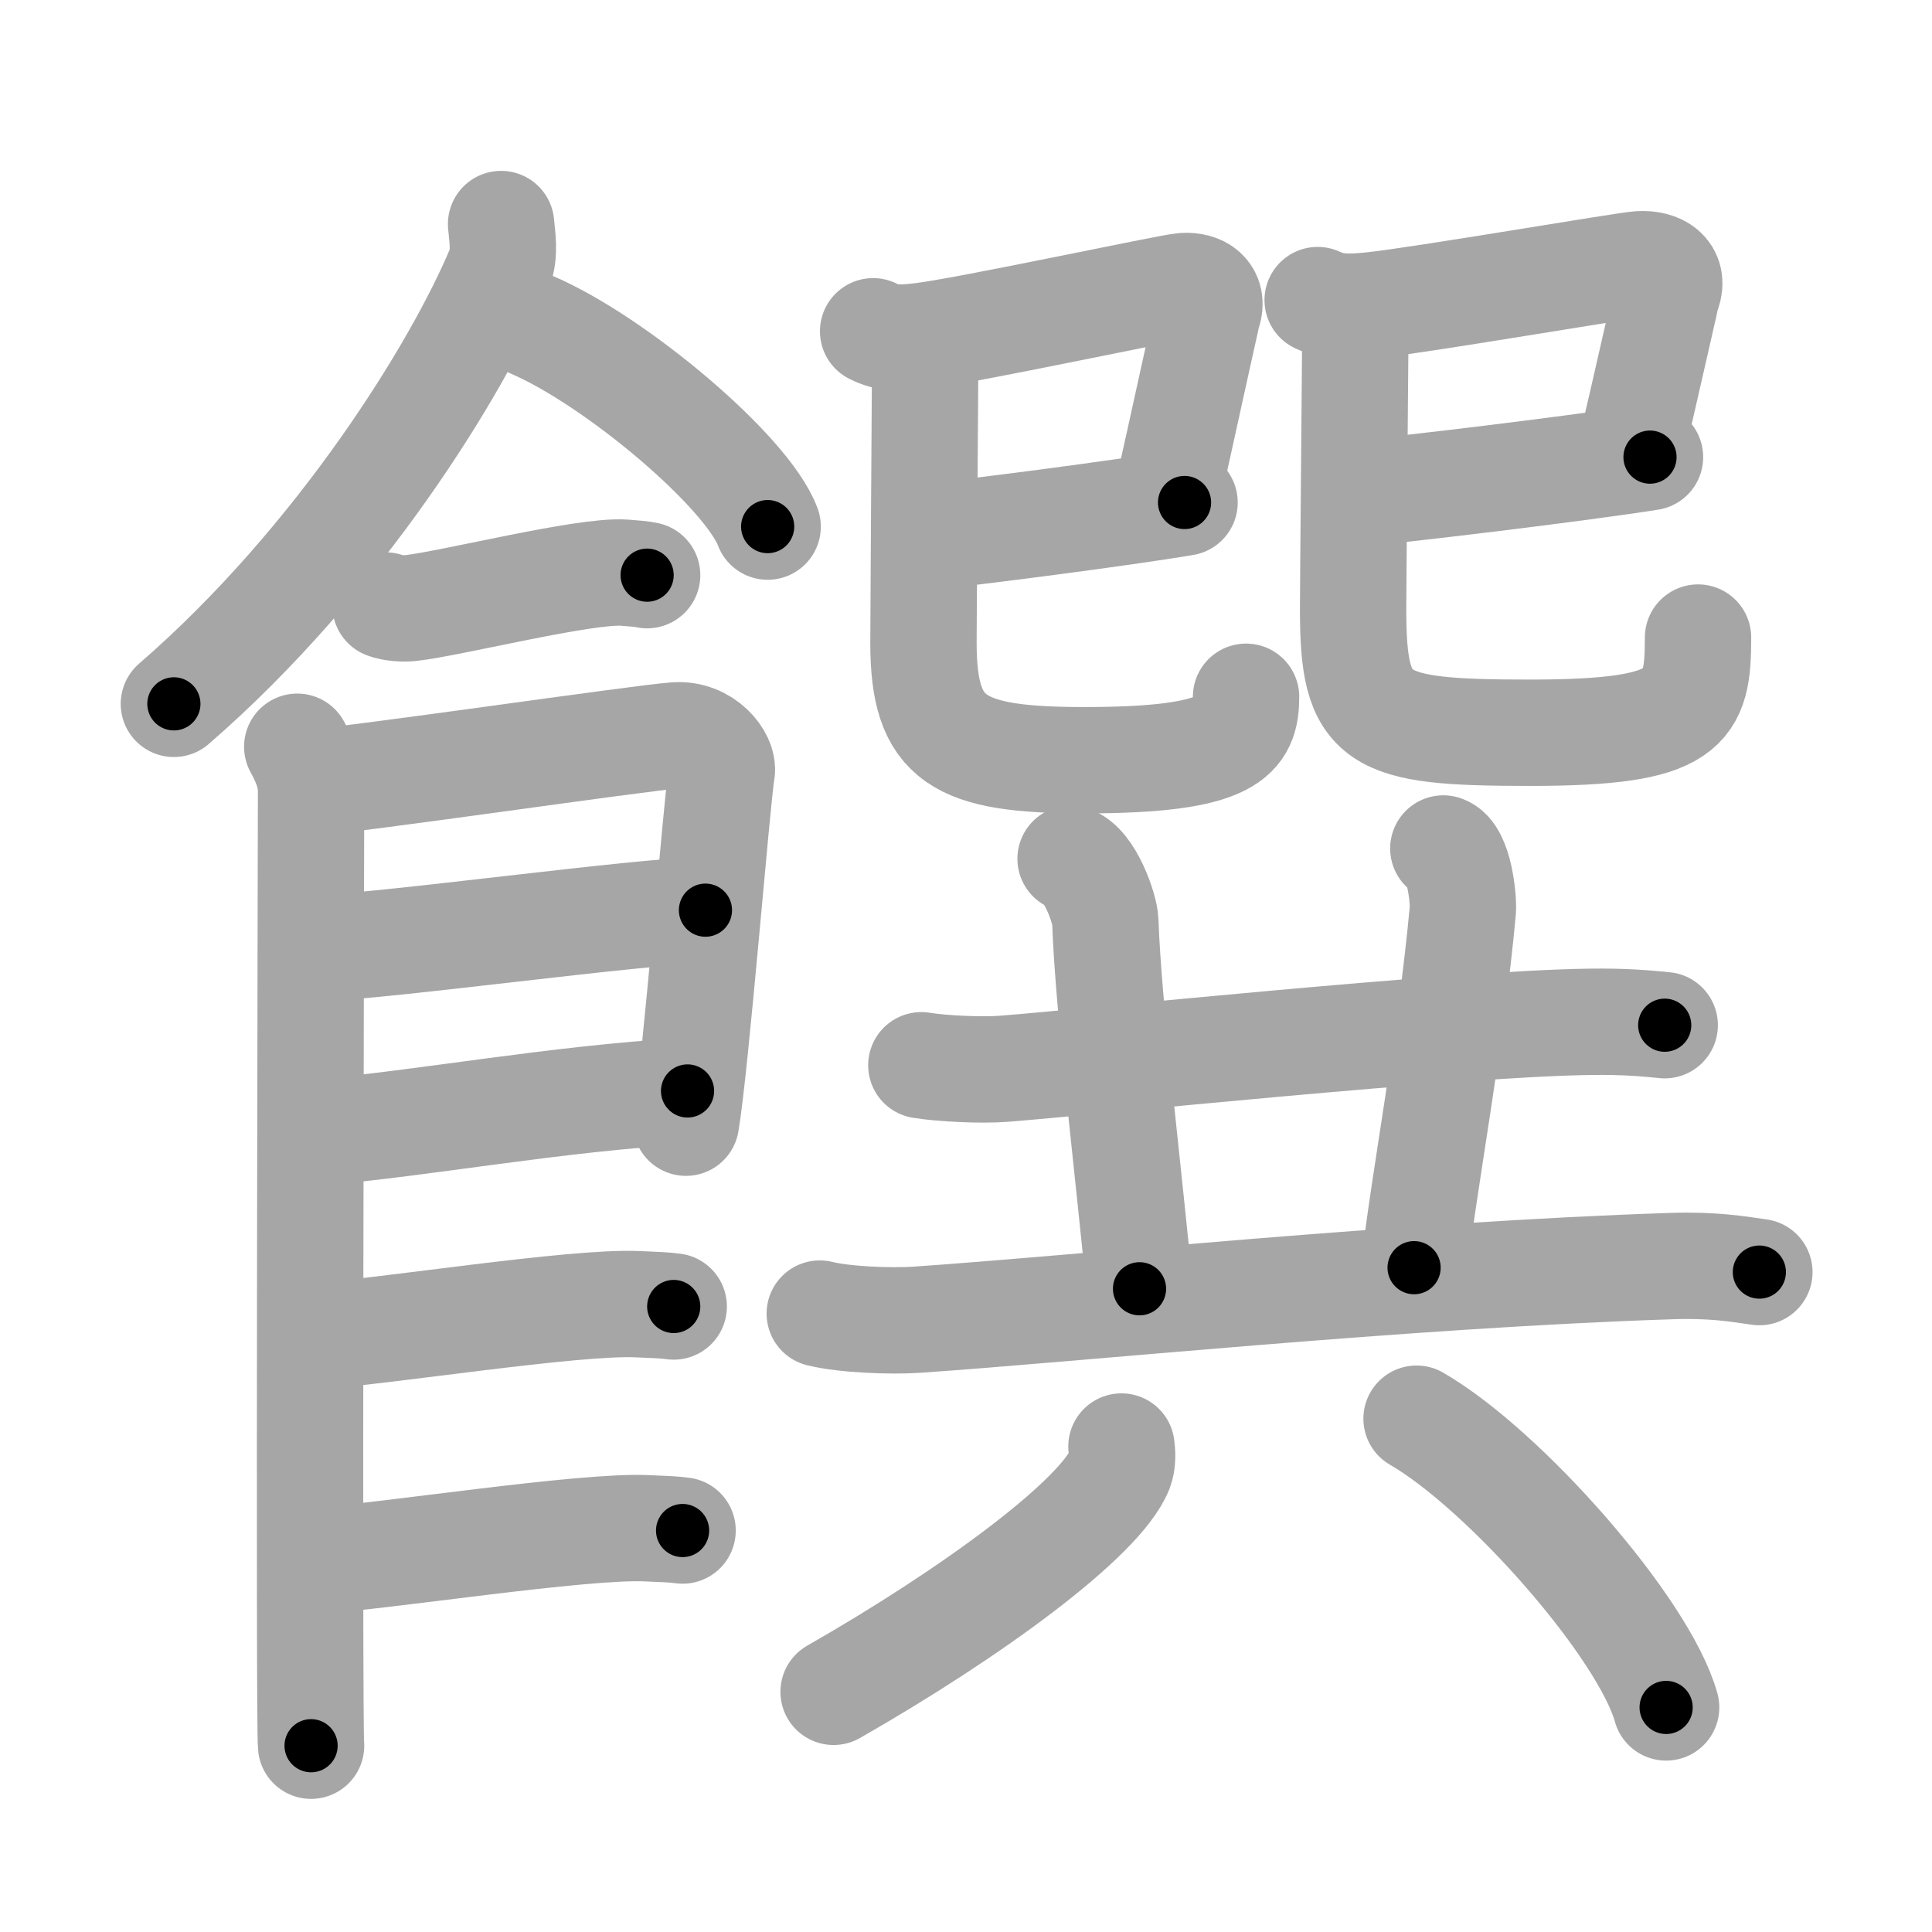 <svg xmlns="http://www.w3.org/2000/svg" viewBox="0 0 109 109" id="994c"><g fill="none" stroke="#a6a6a6" stroke-width="6" stroke-linecap="round" stroke-linejoin="round"><g><g><path d="M28.27,12.64c0.05,0.63,0.25,1.68-0.1,2.52c-2.31,5.54-8.95,16.39-18.36,24.55" /><path d="M30.02,18.33c4.69,2.01,12.12,8.26,13.29,11.38" /><path d="M21.75,34.16c0.36,0.15,1.02,0.19,1.39,0.15c2.3-0.25,9.87-2.17,12.1-2c0.6,0.05,0.96,0.07,1.27,0.14" /><path d="M16.77,42.13c0.39,0.72,0.78,1.54,0.78,2.5c0,0.96-0.13,52.9,0,53.86" /><path d="M17.69,44.13c2.2-0.12,18.41-2.5,20.42-2.64c1.67-0.12,2.74,1.33,2.61,2.04c-0.26,1.44-1.47,16.62-2.02,19.81" /><path d="M18.08,53.47c2.97,0,18.36-2.12,21.72-2.12" /><path d="M17.94,63.89c6.06-0.52,13.31-1.9,20.85-2.34" /><path d="M17.89,75.37c3.73-0.23,14.46-1.95,18.07-1.79c0.97,0.04,1.56,0.06,2.05,0.13" /><path d="M17.89,88.05c3.73-0.23,14.96-1.99,18.57-1.83c0.97,0.04,1.56,0.06,2.05,0.13" /></g><g><g><g><g><path d="M49.26,18.69c0.81,0.41,1.5,0.41,2.69,0.27c2.41-0.27,14.07-2.77,14.81-2.82c0.97-0.07,1.74,0.44,1.39,1.49c-0.1,0.31-1.64,7.43-2.32,10.42" /><path d="M52.58,30.25c1.78-0.15,10.86-1.32,14.25-1.9" /><path d="M51.56,19.62c0.34,0.49,0.64,1.07,0.63,1.84c-0.01,1.68-0.09,13.33-0.09,14.8c0,5.5,1.91,6.63,9.09,6.63c8.32,0,9.11-1.38,9.11-3.58" /></g></g><g><g><path d="M74.34,16.93c0.93,0.43,1.72,0.43,3.08,0.29c2.76-0.29,14.23-2.26,15.07-2.31c1.11-0.07,1.99,0.47,1.59,1.59c-0.12,0.33-1.31,5.8-2.09,8.98" /><path d="M76.82,27.81c2.04-0.15,12.38-1.4,16.27-2.02" /><path d="M75.64,17.57c0.44,0.53,0.82,1.16,0.82,1.98c-0.01,1.78-0.12,13.42-0.12,14.81c0,6.38,1.16,6.98,9.97,6.98c8.94,0,9.49-1.35,9.49-5.37" /></g></g></g><g><g><path d="M51.98,60.1c1.21,0.2,3.44,0.29,4.63,0.2c4.89-0.38,25.4-2.55,33.08-2.65c2.01-0.03,3.22,0.09,4.23,0.19" /><path d="M60.4,48.45c1.09,0.34,1.94,2.83,1.96,3.53c0.17,5,1.42,15.04,1.93,20.73" /><path d="M81.43,47.87c0.91,0.29,1.15,2.9,1.1,3.49c-0.69,7.44-2.12,14.83-2.75,20.16" /><path d="M46.25,74.11c1.41,0.35,4.01,0.44,5.42,0.35c9.24-0.63,27.57-2.54,42.64-3.03c2.35-0.08,3.77,0.17,4.95,0.34" /></g><g><path d="M63.27,81.61c0.04,0.33,0.09,0.84-0.09,1.31c-1.11,2.76-8.38,8.09-16.15,12.53" /><path d="M79.92,80.04C84.89,82.91,92.76,91.86,94,96.33" /></g></g></g></g></g><g fill="none" stroke="#000" stroke-width="3" stroke-linecap="round" stroke-linejoin="round"><path d="M28.27,12.64c0.05,0.63,0.25,1.68-0.1,2.52c-2.31,5.54-8.95,16.39-18.36,24.55" stroke-dasharray="33.431" stroke-dashoffset="33.431"><animate attributeName="stroke-dashoffset" values="33.431;33.431;0" dur="0.334s" fill="freeze" begin="0s;994c.click" /></path><path d="M30.02,18.33c4.69,2.01,12.12,8.26,13.29,11.38" stroke-dasharray="17.749" stroke-dashoffset="17.749"><animate attributeName="stroke-dashoffset" values="17.749" fill="freeze" begin="994c.click" /><animate attributeName="stroke-dashoffset" values="17.749;17.749;0" keyTimes="0;0.654;1" dur="0.511s" fill="freeze" begin="0s;994c.click" /></path><path d="M21.75,34.16c0.36,0.15,1.02,0.19,1.39,0.15c2.3-0.25,9.87-2.17,12.1-2c0.6,0.05,0.96,0.07,1.27,0.14" stroke-dasharray="14.969" stroke-dashoffset="14.969"><animate attributeName="stroke-dashoffset" values="14.969" fill="freeze" begin="994c.click" /><animate attributeName="stroke-dashoffset" values="14.969;14.969;0" keyTimes="0;0.631;1" dur="0.81s" fill="freeze" begin="0s;994c.click" /></path><path d="M16.77,42.13c0.39,0.72,0.78,1.54,0.78,2.5c0,0.96-0.13,52.9,0,53.86" stroke-dasharray="56.51" stroke-dashoffset="56.51"><animate attributeName="stroke-dashoffset" values="56.51" fill="freeze" begin="994c.click" /><animate attributeName="stroke-dashoffset" values="56.51;56.51;0" keyTimes="0;0.589;1" dur="1.375s" fill="freeze" begin="0s;994c.click" /></path><path d="M17.69,44.13c2.2-0.12,18.41-2.5,20.42-2.64c1.67-0.12,2.74,1.33,2.61,2.04c-0.26,1.44-1.47,16.62-2.02,19.81" stroke-dasharray="44.198" stroke-dashoffset="44.198"><animate attributeName="stroke-dashoffset" values="44.198" fill="freeze" begin="994c.click" /><animate attributeName="stroke-dashoffset" values="44.198;44.198;0" keyTimes="0;0.757;1" dur="1.817s" fill="freeze" begin="0s;994c.click" /></path><path d="M18.08,53.47c2.97,0,18.36-2.12,21.72-2.12" stroke-dasharray="21.83" stroke-dashoffset="21.83"><animate attributeName="stroke-dashoffset" values="21.83" fill="freeze" begin="994c.click" /><animate attributeName="stroke-dashoffset" values="21.83;21.83;0" keyTimes="0;0.893;1" dur="2.035s" fill="freeze" begin="0s;994c.click" /></path><path d="M17.94,63.89c6.06-0.52,13.31-1.9,20.85-2.34" stroke-dasharray="20.986" stroke-dashoffset="20.986"><animate attributeName="stroke-dashoffset" values="20.986" fill="freeze" begin="994c.click" /><animate attributeName="stroke-dashoffset" values="20.986;20.986;0" keyTimes="0;0.906;1" dur="2.245s" fill="freeze" begin="0s;994c.click" /></path><path d="M17.89,75.37c3.73-0.23,14.46-1.95,18.07-1.79c0.97,0.04,1.56,0.06,2.05,0.13" stroke-dasharray="20.224" stroke-dashoffset="20.224"><animate attributeName="stroke-dashoffset" values="20.224" fill="freeze" begin="994c.click" /><animate attributeName="stroke-dashoffset" values="20.224;20.224;0" keyTimes="0;0.917;1" dur="2.447s" fill="freeze" begin="0s;994c.click" /></path><path d="M17.89,88.05c3.73-0.23,14.96-1.99,18.57-1.83c0.97,0.04,1.56,0.06,2.05,0.13" stroke-dasharray="20.726" stroke-dashoffset="20.726"><animate attributeName="stroke-dashoffset" values="20.726" fill="freeze" begin="994c.click" /><animate attributeName="stroke-dashoffset" values="20.726;20.726;0" keyTimes="0;0.922;1" dur="2.654s" fill="freeze" begin="0s;994c.click" /></path><path d="M49.26,18.69c0.81,0.41,1.5,0.41,2.69,0.27c2.41-0.27,14.07-2.77,14.81-2.82c0.97-0.07,1.74,0.44,1.39,1.49c-0.1,0.31-1.64,7.43-2.32,10.42" stroke-dasharray="31.026" stroke-dashoffset="31.026"><animate attributeName="stroke-dashoffset" values="31.026" fill="freeze" begin="994c.click" /><animate attributeName="stroke-dashoffset" values="31.026;31.026;0" keyTimes="0;0.895;1" dur="2.964s" fill="freeze" begin="0s;994c.click" /></path><path d="M52.58,30.25c1.78-0.15,10.86-1.32,14.25-1.9" stroke-dasharray="14.379" stroke-dashoffset="14.379"><animate attributeName="stroke-dashoffset" values="14.379" fill="freeze" begin="994c.click" /><animate attributeName="stroke-dashoffset" values="14.379;14.379;0" keyTimes="0;0.911;1" dur="3.252s" fill="freeze" begin="0s;994c.click" /></path><path d="M51.56,19.62c0.34,0.49,0.64,1.07,0.63,1.84c-0.01,1.68-0.09,13.33-0.09,14.8c0,5.5,1.91,6.63,9.09,6.63c8.32,0,9.11-1.38,9.11-3.58" stroke-dasharray="41.125" stroke-dashoffset="41.125"><animate attributeName="stroke-dashoffset" values="41.125" fill="freeze" begin="994c.click" /><animate attributeName="stroke-dashoffset" values="41.125;41.125;0" keyTimes="0;0.888;1" dur="3.663s" fill="freeze" begin="0s;994c.click" /></path><path d="M74.34,16.93c0.93,0.43,1.72,0.43,3.08,0.29c2.76-0.29,14.23-2.26,15.07-2.31c1.11-0.07,1.99,0.47,1.59,1.59c-0.12,0.33-1.31,5.8-2.09,8.98" stroke-dasharray="30.395" stroke-dashoffset="30.395"><animate attributeName="stroke-dashoffset" values="30.395" fill="freeze" begin="994c.click" /><animate attributeName="stroke-dashoffset" values="30.395;30.395;0" keyTimes="0;0.923;1" dur="3.967s" fill="freeze" begin="0s;994c.click" /></path><path d="M76.82,27.81c2.04-0.15,12.38-1.4,16.27-2.02" stroke-dasharray="16.398" stroke-dashoffset="16.398"><animate attributeName="stroke-dashoffset" values="16.398" fill="freeze" begin="994c.click" /><animate attributeName="stroke-dashoffset" values="16.398;16.398;0" keyTimes="0;0.96;1" dur="4.131s" fill="freeze" begin="0s;994c.click" /></path><path d="M75.64,17.57c0.44,0.53,0.82,1.16,0.82,1.98c-0.01,1.78-0.12,13.42-0.12,14.81c0,6.38,1.16,6.98,9.97,6.98c8.94,0,9.49-1.35,9.49-5.37" stroke-dasharray="44.726" stroke-dashoffset="44.726"><animate attributeName="stroke-dashoffset" values="44.726" fill="freeze" begin="994c.click" /><animate attributeName="stroke-dashoffset" values="44.726;44.726;0" keyTimes="0;0.902;1" dur="4.578s" fill="freeze" begin="0s;994c.click" /></path><path d="M51.98,60.1c1.21,0.2,3.44,0.29,4.63,0.2c4.89-0.38,25.4-2.55,33.08-2.65c2.01-0.03,3.22,0.09,4.23,0.19" stroke-dasharray="42.071" stroke-dashoffset="42.071"><animate attributeName="stroke-dashoffset" values="42.071" fill="freeze" begin="994c.click" /><animate attributeName="stroke-dashoffset" values="42.071;42.071;0" keyTimes="0;0.916;1" dur="4.999s" fill="freeze" begin="0s;994c.click" /></path><path d="M60.4,48.45c1.09,0.34,1.94,2.83,1.96,3.53c0.17,5,1.42,15.04,1.93,20.73" stroke-dasharray="25.008" stroke-dashoffset="25.008"><animate attributeName="stroke-dashoffset" values="25.008" fill="freeze" begin="994c.click" /><animate attributeName="stroke-dashoffset" values="25.008;25.008;0" keyTimes="0;0.952;1" dur="5.249s" fill="freeze" begin="0s;994c.click" /></path><path d="M81.43,47.87c0.91,0.29,1.15,2.9,1.1,3.49c-0.69,7.44-2.12,14.83-2.75,20.16" stroke-dasharray="24.161" stroke-dashoffset="24.161"><animate attributeName="stroke-dashoffset" values="24.161" fill="freeze" begin="994c.click" /><animate attributeName="stroke-dashoffset" values="24.161;24.161;0" keyTimes="0;0.956;1" dur="5.491s" fill="freeze" begin="0s;994c.click" /></path><path d="M46.25,74.11c1.41,0.35,4.01,0.44,5.42,0.35c9.24-0.63,27.57-2.54,42.64-3.03c2.35-0.08,3.77,0.17,4.95,0.34" stroke-dasharray="53.169" stroke-dashoffset="53.169"><animate attributeName="stroke-dashoffset" values="53.169" fill="freeze" begin="994c.click" /><animate attributeName="stroke-dashoffset" values="53.169;53.169;0" keyTimes="0;0.912;1" dur="6.023s" fill="freeze" begin="0s;994c.click" /></path><path d="M63.27,81.61c0.04,0.33,0.09,0.84-0.09,1.31c-1.11,2.76-8.38,8.09-16.15,12.53" stroke-dasharray="21.953" stroke-dashoffset="21.953"><animate attributeName="stroke-dashoffset" values="21.953" fill="freeze" begin="994c.click" /><animate attributeName="stroke-dashoffset" values="21.953;21.953;0" keyTimes="0;0.965;1" dur="6.243s" fill="freeze" begin="0s;994c.click" /></path><path d="M79.92,80.04C84.89,82.91,92.76,91.86,94,96.33" stroke-dasharray="21.837" stroke-dashoffset="21.837"><animate attributeName="stroke-dashoffset" values="21.837" fill="freeze" begin="994c.click" /><animate attributeName="stroke-dashoffset" values="21.837;21.837;0" keyTimes="0;0.966;1" dur="6.461s" fill="freeze" begin="0s;994c.click" /></path></g></svg>